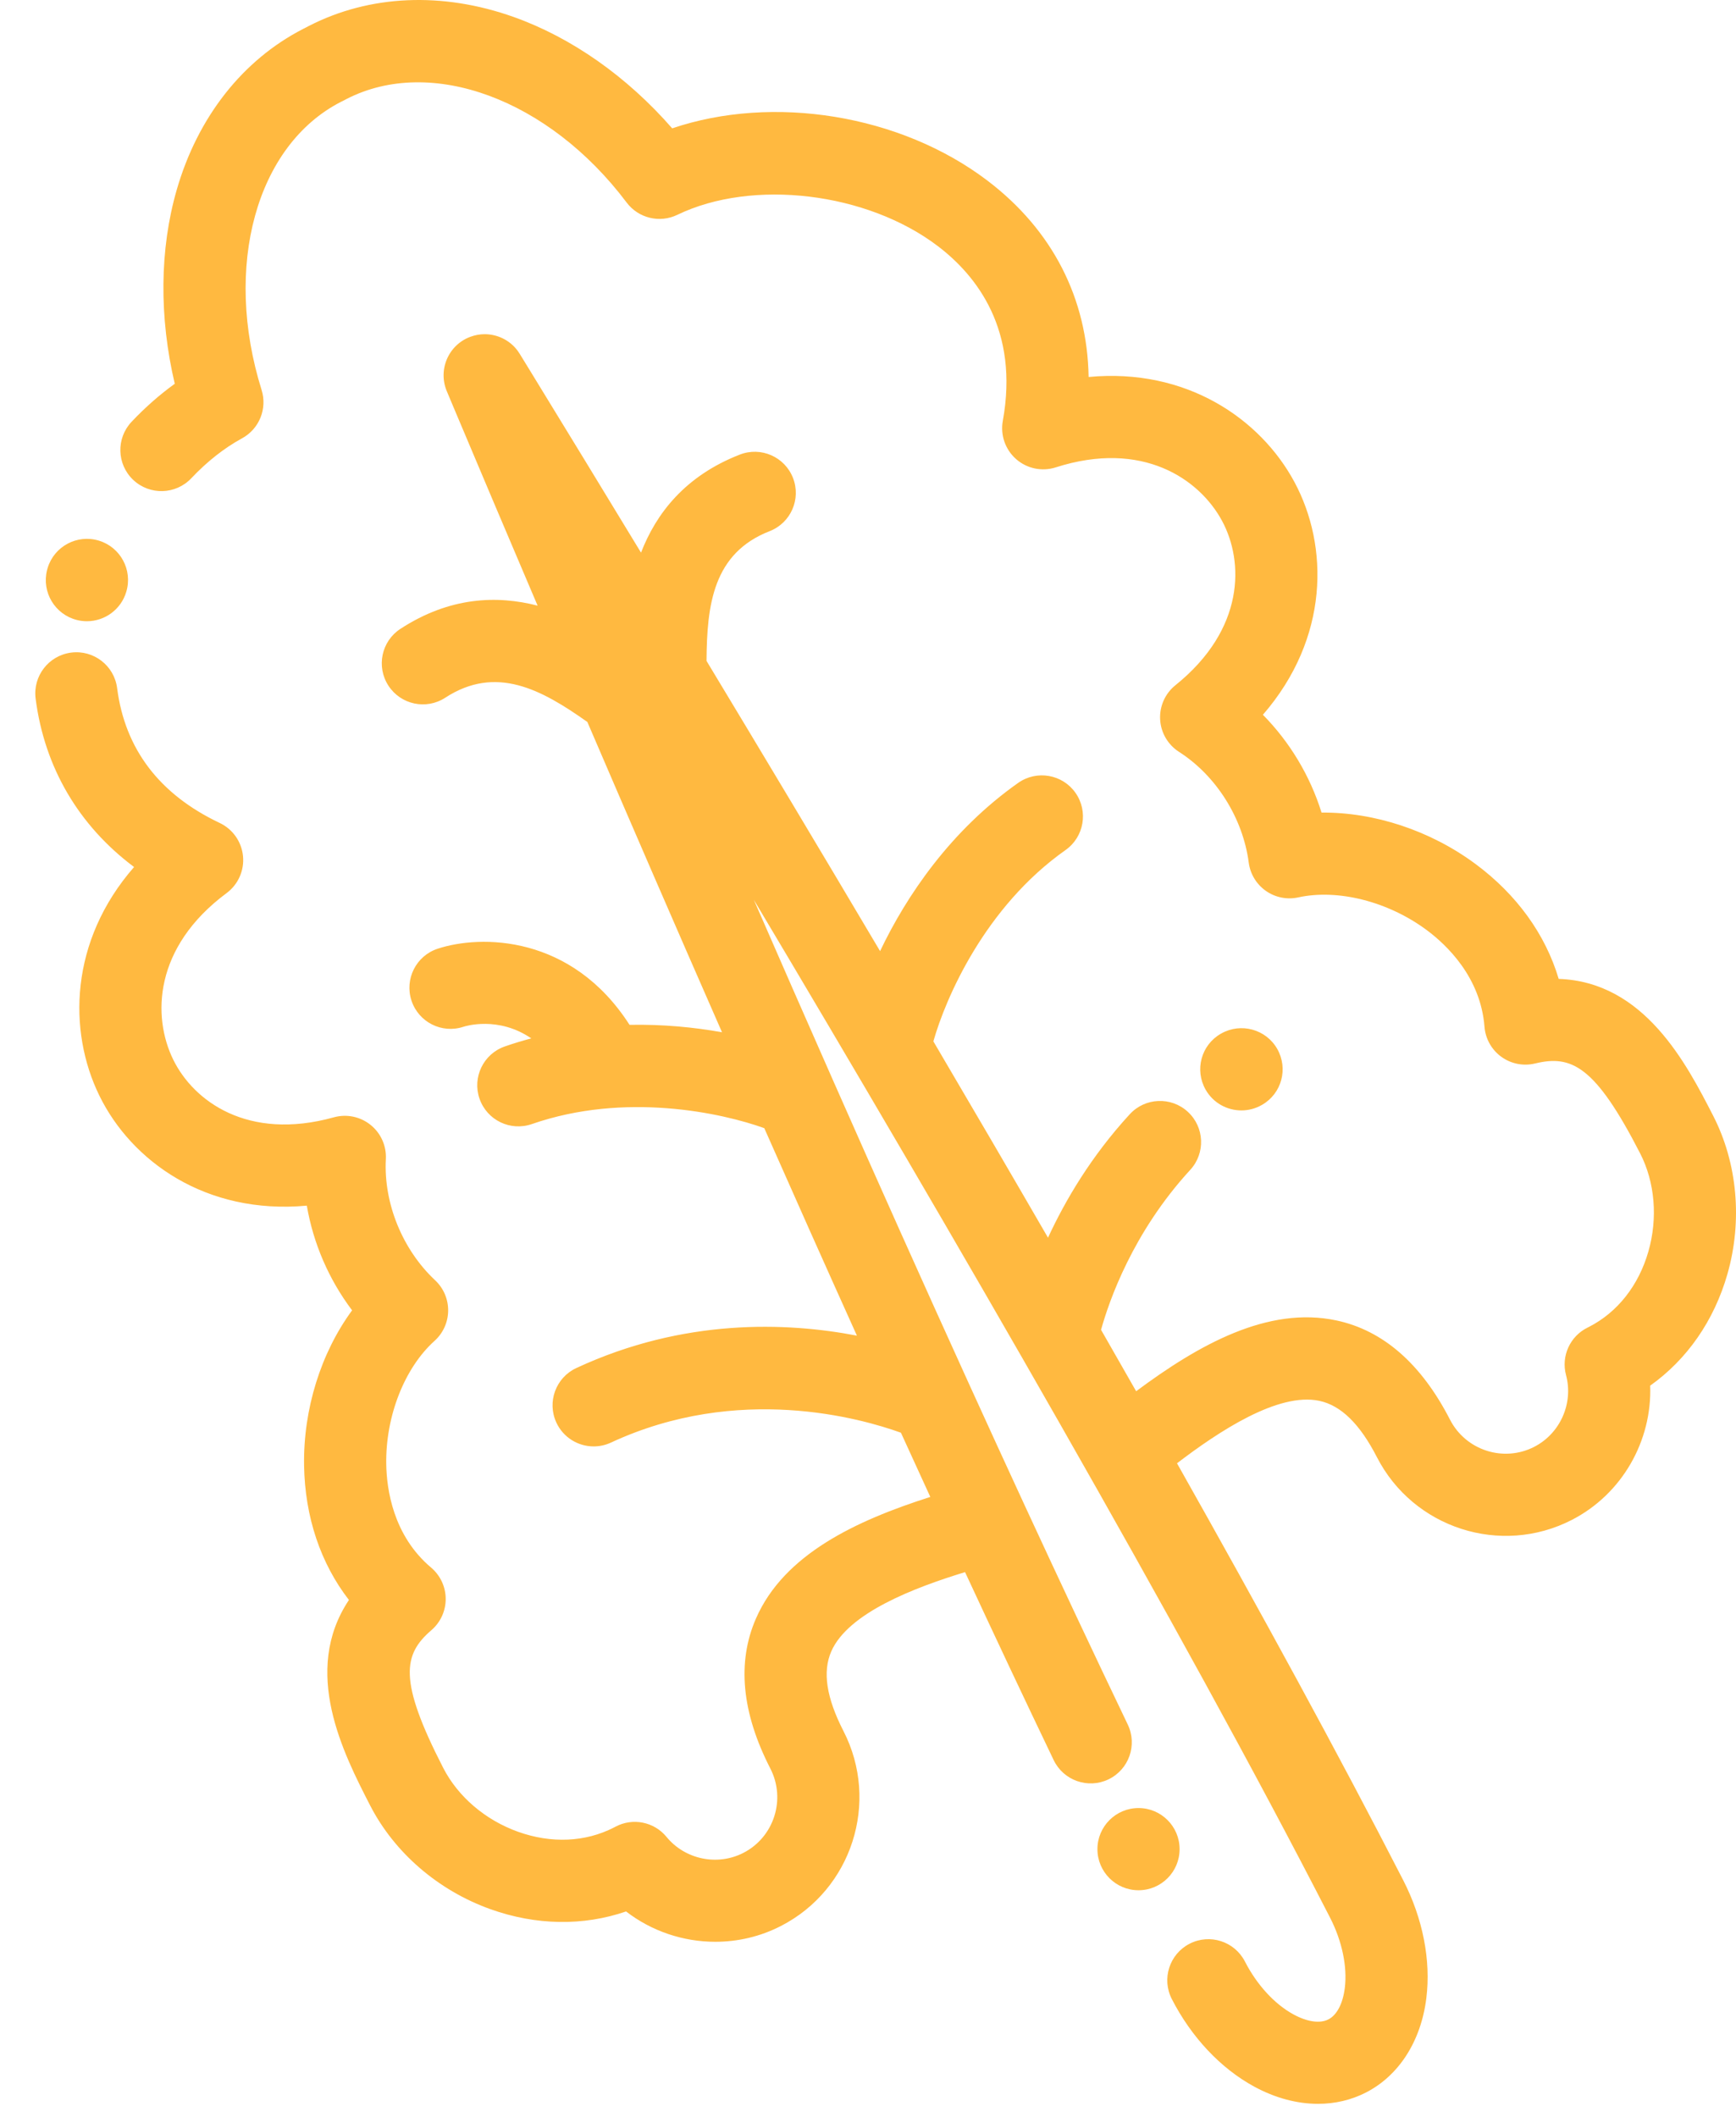 <?xml version="1.0" encoding="utf-8"?>
<!-- Generator: Adobe Illustrator 16.0.0, SVG Export Plug-In . SVG Version: 6.00 Build 0)  -->
<!DOCTYPE svg PUBLIC "-//W3C//DTD SVG 1.1//EN" "http://www.w3.org/Graphics/SVG/1.1/DTD/svg11.dtd">
<svg version="1.1" id="Слой_1" xmlns="http://www.w3.org/2000/svg" xmlns:xlink="http://www.w3.org/1999/xlink" x="0px" y="0px"
	 width="506.093px" height="617.096px" viewBox="0 89.404 506.093 617.096" enable-background="new 0 89.404 506.093 617.096"
	 xml:space="preserve">
<path fill="#FFB940" d="M343.886,628.366c0,6.61-5.361,11.977-11.977,11.977s-11.977-5.366-11.977-11.977
	c0-6.615,5.361-11.981,11.977-11.981S343.886,621.751,343.886,628.366z"/>
<path fill="#FFB940" d="M499.436,414.604c-7.757-15.11-20.042-39.049-45.033-39.887c-3.855-12.936-12.188-24.542-24.225-33.474
	c-13.244-9.829-29.6-15.134-44.912-14.999c-3.34-10.723-9.259-20.575-17.095-28.51c19.396-22.367,19.232-49.179,9.193-67.84
	c-9.928-18.451-31.537-33.305-60-30.61c-0.379-22.882-10.507-42.788-29.436-57.188c-25.455-19.373-62.643-25.221-91.966-15.284
	c-13.146-15.064-29.305-26.451-46.259-32.477c-20.776-7.382-41.955-6.452-59.649,2.629c-0.238,0.122-0.472,0.248-0.706,0.375
	l-0.141,0.07c-0.271,0.135-0.547,0.271-0.8,0.402c-17.675,9.071-30.774,25.735-36.889,46.923
	c-4.992,17.296-5.156,37.066-0.571,56.528c-4.402,3.172-8.613,6.873-12.584,11.074c-4.547,4.809-4.337,12.388,0.468,16.936
	c4.809,4.542,12.388,4.332,16.936-0.473c4.636-4.903,9.614-8.819,14.792-11.64c5.02-2.732,7.411-8.636,5.703-14.096
	c-11.266-35.995-1.553-71.298,23.102-83.953l0.646-0.318c0.108-0.051,0.21-0.103,0.313-0.159l0.692-0.37
	c24.641-12.65,58.984,0.042,81.665,30.171c3.438,4.571,9.628,6.072,14.779,3.583c21.941-10.596,55.312-6.583,75.967,9.137
	c11.293,8.594,23.742,24.402,18.919,50.919c-0.753,4.14,0.721,8.37,3.883,11.148c3.163,2.774,7.546,3.687,11.551,2.405
	c25.244-8.084,41.899,3.364,48.496,15.616c6.395,11.888,6.671,31.564-13.609,47.883c-3.009,2.418-4.664,6.133-4.454,9.983
	c0.206,3.846,2.255,7.359,5.507,9.441c10.83,6.928,18.619,19.293,20.322,32.271c0.436,3.326,2.25,6.316,4.992,8.243
	c2.746,1.928,6.17,2.615,9.45,1.899c11.536-2.536,26.227,1.202,37.422,9.511c5.814,4.313,15.733,13.712,16.865,28.191
	c0.276,3.5,2.067,6.699,4.907,8.758c2.84,2.063,6.442,2.773,9.853,1.945c10.56-2.554,17.483,0.613,30.597,26.166
	c4.337,8.44,5.216,18.873,2.428,28.622c-2.835,9.899-8.978,17.703-17.286,21.97l-0.439,0.22c-5.133,2.521-7.767,8.318-6.288,13.843
	c2.203,8.229-1.698,17.029-9.277,20.917c-8.94,4.59-19.953,1.029-24.552-7.93c-8.36-16.285-19.499-26.012-33.113-28.912
	c-19.972-4.252-40.131,7.055-58.381,20.637c-3.387-5.946-6.798-11.916-10.231-17.904c2.325-8.379,9.24-28.384,26.007-46.624
	c4.478-4.87,4.154-12.449-0.716-16.922c-4.87-4.477-12.444-4.158-16.921,0.711c-11.233,12.22-18.808,25.104-23.837,35.986
	c-11.073-19.13-22.273-38.293-33.417-57.226c3.56-12.547,14.966-39.144,38.531-55.761c5.407-3.809,6.699-11.284,2.891-16.688
	c-3.813-5.408-11.284-6.699-16.692-2.891c-19.588,13.811-32.491,32.729-40.266,49.038c-17.432-29.417-34.531-57.959-50.596-84.589
	c0.107-16.36,1.914-31.387,18.4-37.814c6.166-2.4,9.211-9.343,6.812-15.504c-2.4-6.166-9.342-9.216-15.508-6.812
	c-16.019,6.241-24.402,17.221-28.8,28.575c-11.284-18.582-21.829-35.859-31.359-51.41c-0.084-0.136-0.168-0.276-0.253-0.417
	c-0.407-0.664-0.814-1.329-1.216-1.983c-0.861-1.403-1.712-2.788-2.54-4.14c-0.206-0.337-0.421-0.655-0.655-0.964
	c-2.311-3.064-5.895-4.758-9.576-4.753c-1.38,0-2.774,0.253-4.122,0.749c-0.444,0.164-0.894,0.351-1.329,0.575
	c-3.827,1.965-6.17,5.731-6.475,9.769c-0.136,1.833,0.15,3.729,0.908,5.529c0.524,1.245,1.057,2.513,1.595,3.799
	c0.257,0.608,0.519,1.226,0.776,1.843c0.239,0.571,0.482,1.142,0.725,1.717c6.868,16.299,14.732,34.877,23.373,55.139
	c-11.785-3.036-25.585-2.62-39.985,6.755c-5.544,3.607-7.111,11.027-3.504,16.571s11.027,7.116,16.571,3.504
	c14.821-9.642,28.079-2.372,41.422,7.074c12.159,28.304,25.403,58.881,39.256,90.437c-8.094-1.455-17.249-2.353-26.957-2.161
	c-16.889-26.325-43.434-26.315-55.948-22.185c-6.283,2.072-9.693,8.851-7.621,15.129c2.077,6.283,8.847,9.698,15.129,7.621
	c0.562-0.187,10.185-3.195,19.79,3.378c-2.564,0.683-5.132,1.455-7.701,2.349c-6.25,2.171-9.553,9.001-7.382,15.247
	c2.171,6.25,8.996,9.553,15.247,7.382c27.237-9.464,55.494-3.228,67.766,1.192c8.861,20.033,17.899,40.295,27.003,60.473
	c-20.51-3.939-50.475-5.108-81.796,9.44c-5.998,2.789-8.604,9.909-5.815,15.911c2.03,4.365,6.354,6.934,10.873,6.934
	c1.689,0,3.406-0.36,5.039-1.118c37.16-17.263,72.963-7.055,84.533-2.872c2.854,6.264,5.712,12.505,8.566,18.713
	c-21.684,6.914-42.634,16.711-50.821,35.42c-5.581,12.753-4.173,27.471,4.188,43.751c4.599,8.964,1.071,19.986-7.864,24.575
	c-7.584,3.888-17.001,1.933-22.405-4.654c-3.621-4.417-9.857-5.661-14.896-2.971l-0.44,0.233
	c-8.323,4.271-18.246,4.711-27.939,1.245c-9.548-3.416-17.511-10.213-21.843-18.653c-13.118-25.553-11.654-33.028-3.424-40.116
	c2.662-2.288,4.182-5.628,4.164-9.142c-0.019-3.509-1.577-6.83-4.257-9.095c-11.106-9.361-12.959-22.896-13.076-30.133
	c-0.225-13.941,5.305-28.052,14.086-35.953c2.493-2.241,3.93-5.427,3.962-8.781s-1.338-6.568-3.785-8.86
	c-9.553-8.95-15.06-22.489-14.376-35.331c0.206-3.851-1.455-7.561-4.463-9.975c-3.003-2.418-6.989-3.236-10.704-2.203
	c-25.08,6.966-40.907-4.721-46.839-16.852c-6.114-12.5-5.698-32.706,15.579-48.504c3.377-2.508,5.193-6.601,4.781-10.789
	c-0.412-4.187-2.99-7.85-6.793-9.651c-17.567-8.323-27.625-21.543-29.904-39.293c-0.837-6.564-6.849-11.205-13.403-10.358
	c-6.559,0.842-11.195,6.844-10.358,13.403c2.573,20.084,12.599,37.057,28.702,49.09c-18.812,21.543-19.331,47.793-10.124,66.624
	c9.305,19.036,30.994,34.788,60.486,32.075c1.876,10.994,6.428,21.539,13.198,30.512c-9.057,12.337-14.264,28.744-13.998,45.23
	c0.243,14.989,4.814,28.523,13.076,39.194c-13.885,20.8-1.6,44.734,6.162,59.846c7.078,13.796,19.864,24.828,35.083,30.269
	c13.31,4.763,27.083,4.95,39.551,0.664c7.48,5.783,16.692,8.843,26.007,8.843c6.512,0,13.076-1.493,19.129-4.604
	c20.688-10.615,28.87-36.107,18.236-56.823c-4.978-9.703-6.143-17.291-3.551-23.209c4.921-11.256,24.351-18.634,38.999-23.106
	c8.72,18.77,17.366,37.127,25.834,54.783c2.863,5.96,10.016,8.478,15.98,5.618c5.965-2.862,8.482-10.016,5.619-15.98
	c-9.815-20.463-19.874-41.876-30.002-63.78c0-0.009-0.005-0.014-0.01-0.023c-5.342-11.564-10.713-23.274-16.075-35.059
	c-0.136-0.328-0.281-0.65-0.439-0.964c-13.254-29.127-26.479-58.694-39.279-87.672c-0.122-0.3-0.248-0.599-0.393-0.894
	c-7.79-17.633-15.424-35.041-22.807-51.981c57.51,96.491,124.434,211.825,167.998,296.695c3.49,6.802,5.053,14.264,4.281,20.473
	c-0.566,4.542-2.302,7.873-4.772,9.141c-2.465,1.269-6.185,0.739-10.203-1.454c-5.497-2.994-10.652-8.608-14.143-15.411
	c-3.022-5.881-10.241-8.205-16.126-5.184c-5.886,3.022-8.206,10.241-5.184,16.127c5.712,11.134,14.236,20.191,23.99,25.506
	c6.143,3.345,12.524,5.034,18.634,5.034c4.927,0,9.675-1.1,13.975-3.304c9.633-4.944,16.046-14.971,17.6-27.504
	c1.371-11.026-1.024-23.232-6.737-34.362c-18.723-36.467-41.449-78.086-65.95-121.528c12.173-9.291,29.483-20.758,41.487-18.203
	c6.316,1.342,11.809,6.713,16.791,16.416c10.629,20.711,36.116,28.921,56.8,18.302c14.713-7.551,23.438-23.088,22.867-39.144
	c10.756-7.636,18.625-18.938,22.517-32.52C508.029,445.219,506.519,428.4,499.436,414.604z"/>
<path fill="#FFB940" d="M22.424,270.109c0.978,0.243,1.956,0.36,2.915,0.36c5.217,0,9.97-3.429,11.485-8.613
	c1.881-6.307-1.688-12.955-7.99-14.873c-6.33-1.932-13.02,1.642-14.947,7.967c-0.061,0.196-0.126,0.435-0.173,0.631
	C12.108,262.002,16.01,268.505,22.424,270.109z"/>
<path fill="#FFB940" d="M361.902,413.051c1.997,0,4.023-0.5,5.885-1.549c0.033-0.018,0.127-0.07,0.159-0.088
	c5.713-3.289,7.663-10.56,4.402-16.291s-10.568-7.729-16.313-4.496c-0.032,0.019-0.126,0.07-0.159,0.089
	c-5.712,3.289-7.663,10.559-4.401,16.289C353.678,410.881,357.733,413.051,361.902,413.051z"/>
</svg>
